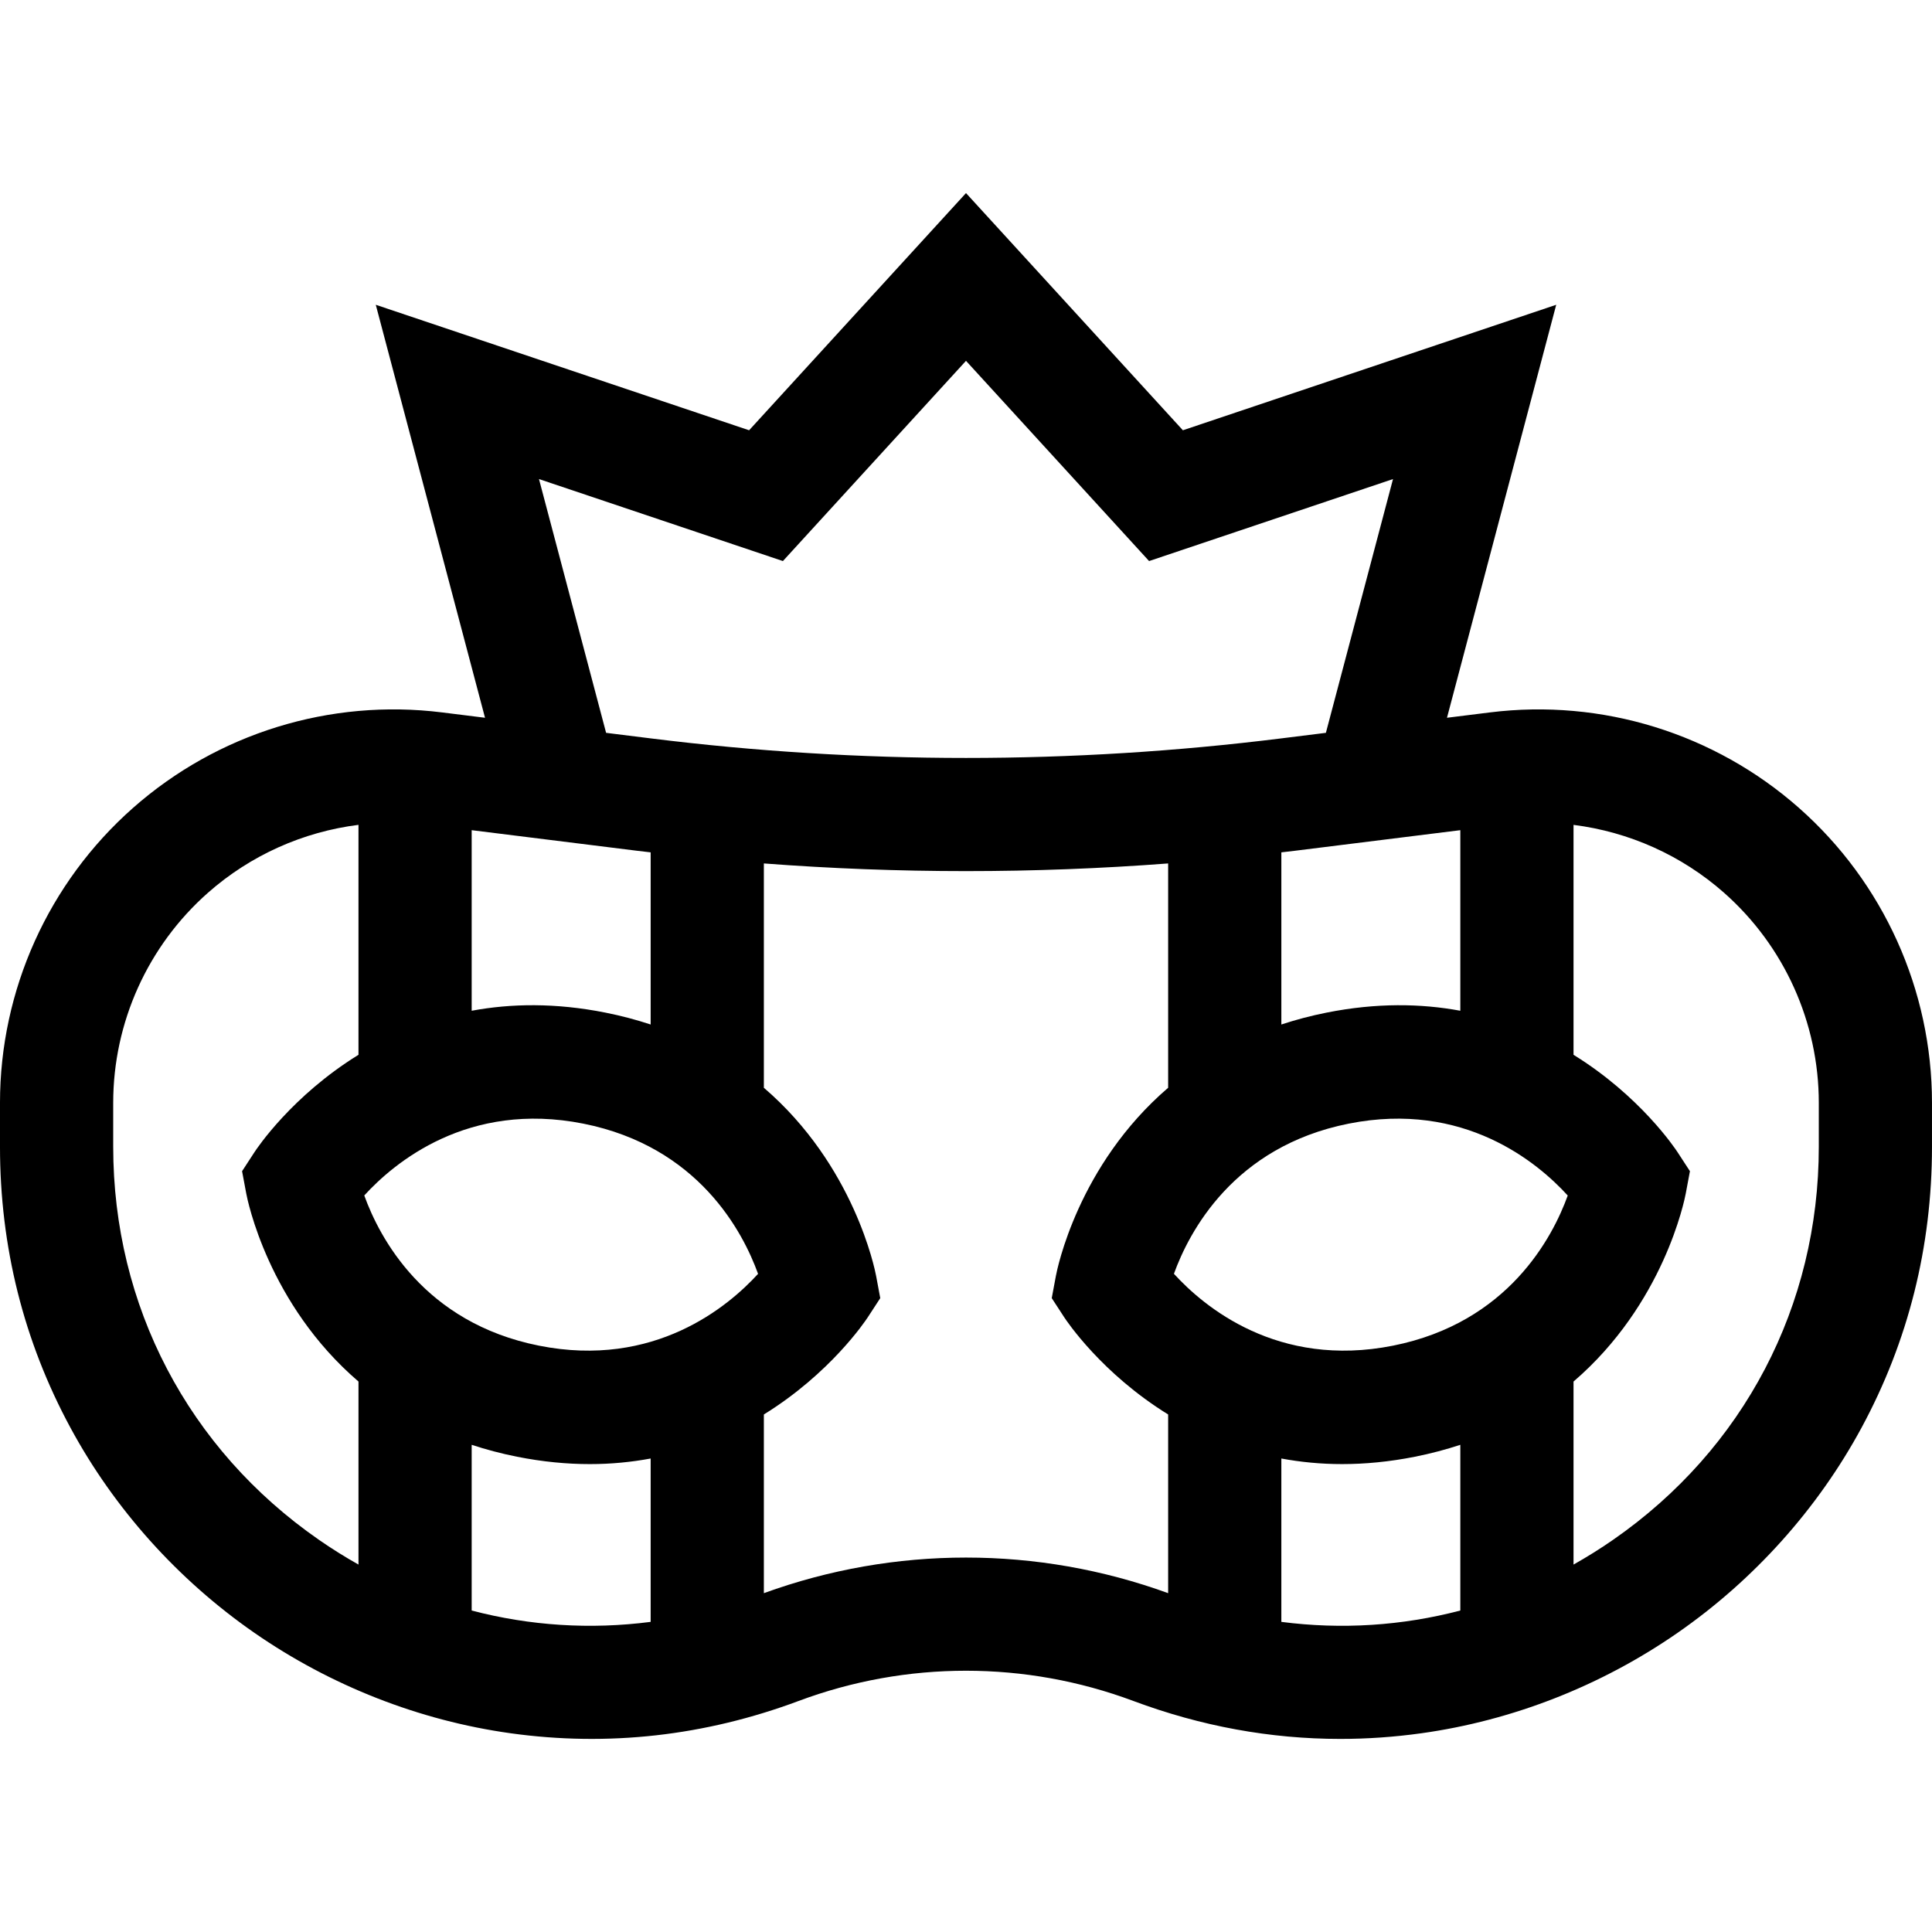 <svg id="Capa_1" enable-background="new 0 0 512 512" height="512" viewBox="0 0 512 512" width="512" xmlns="http://www.w3.org/2000/svg"><g><path d="m476.758 214.116c-22.397-19.782-52.246-29.011-81.904-25.319l-11.39 1.418 28.949-109.445-98.934 33.257-57.479-62.858-57.479 62.858-98.934-33.257 28.949 109.444-11.39-1.418c-29.657-3.694-59.507 5.538-81.904 25.319s-35.242 48.267-35.242 78.149v11.627c0 26.505 6.285 51.566 18.68 74.487 11.617 21.482 28.462 40.267 48.715 54.322 20.252 14.056 43.743 23.265 67.932 26.633 25.81 3.591 51.485.712 76.315-8.559 28.604-10.683 60.11-10.682 88.714 0 17.927 6.695 36.293 10.057 54.834 10.057 7.139 0 14.306-.499 21.481-1.498 24.189-3.368 47.68-12.577 67.932-26.633 20.253-14.055 37.098-32.84 48.715-54.322 12.396-22.921 18.68-47.982 18.68-74.487v-11.627c.002-29.882-12.843-58.366-35.24-78.148zm-165.655 123.453c3.978-11.003 15.746-33.712 46.329-39.795 30.559-6.079 50.098 10.344 58.035 19.051-3.977 11.004-15.746 33.712-46.329 39.795-30.558 6.077-50.097-10.343-58.035-19.051zm40.477-69.219c-4.246.844-8.239 1.911-12.009 3.153v-45.621c1.202-.143 2.406-.271 3.608-.421l43.821-5.455v47.855c-10.414-1.934-22.225-2.135-35.42.489zm-208.744-141.392 64.642 21.729 48.522-53.062 48.521 53.062 64.642-21.729-17.788 67.251-11.903 1.482c-55.388 6.896-111.557 6.896-166.944 0l-11.903-1.482zm-46.3 189.852c7.887-8.645 27.451-25.119 58.032-19.037 30.557 6.078 42.326 28.728 46.326 39.811-7.887 8.645-27.45 25.119-58.032 19.036-30.556-6.077-42.325-28.727-46.326-39.81zm63.884-48.46c-13.196-2.625-25.006-2.426-35.42-.491v-47.852l43.822 5.455c1.202.15 2.406.277 3.608.421v45.621c-3.771-1.243-7.764-2.31-12.01-3.154zm-130.42 35.541v-11.627c0-21.284 9.149-41.573 25.102-55.663 11.286-9.968 25.229-16.16 39.898-18.007v60.939c-17.622 10.885-26.871 24.739-27.568 25.809l-3.28 5.035 1.104 5.907c.308 1.647 5.803 29.287 29.745 49.839v48.506c-3.569-2.01-7.074-4.197-10.5-6.574-34.637-24.038-54.501-62.004-54.501-104.164zm95 122.915v-43.914c3.771 1.241 7.764 2.308 12.01 3.153 6.812 1.355 13.247 1.957 19.319 1.957 5.697 0 11.058-.543 16.101-1.481v43.294c-15.972 2.068-32.006 1.037-47.43-3.009zm77.43-4.599v-47.358c17.614-10.883 26.872-24.727 27.568-25.796l3.28-5.035-1.103-5.907c-.308-1.647-5.803-29.287-29.745-49.84v-59.45c35.651 2.711 71.489 2.711 107.141 0v59.45c-23.942 20.553-29.437 48.193-29.745 49.84l-1.103 5.907 3.28 5.035c.697 1.069 9.953 14.915 27.568 25.798v47.356c-34.604-12.581-72.537-12.58-107.141 0zm137.14 7.607v-43.294c5.043.937 10.404 1.48 16.101 1.48 6.069 0 12.511-.603 19.319-1.957 4.246-.844 8.239-1.911 12.01-3.153v43.915c-15.424 4.047-31.458 5.078-47.43 3.009zm142.43-125.923c0 42.16-19.864 80.125-54.5 104.163-3.426 2.377-6.931 4.564-10.5 6.574v-48.506c23.942-20.553 29.437-48.192 29.745-49.839l1.104-5.907-3.28-5.035c-.697-1.069-9.947-14.922-27.568-25.806v-60.933c14.669 1.848 28.614 8.032 39.898 17.999 15.952 14.09 25.101 34.379 25.101 55.663z"/></g></svg>